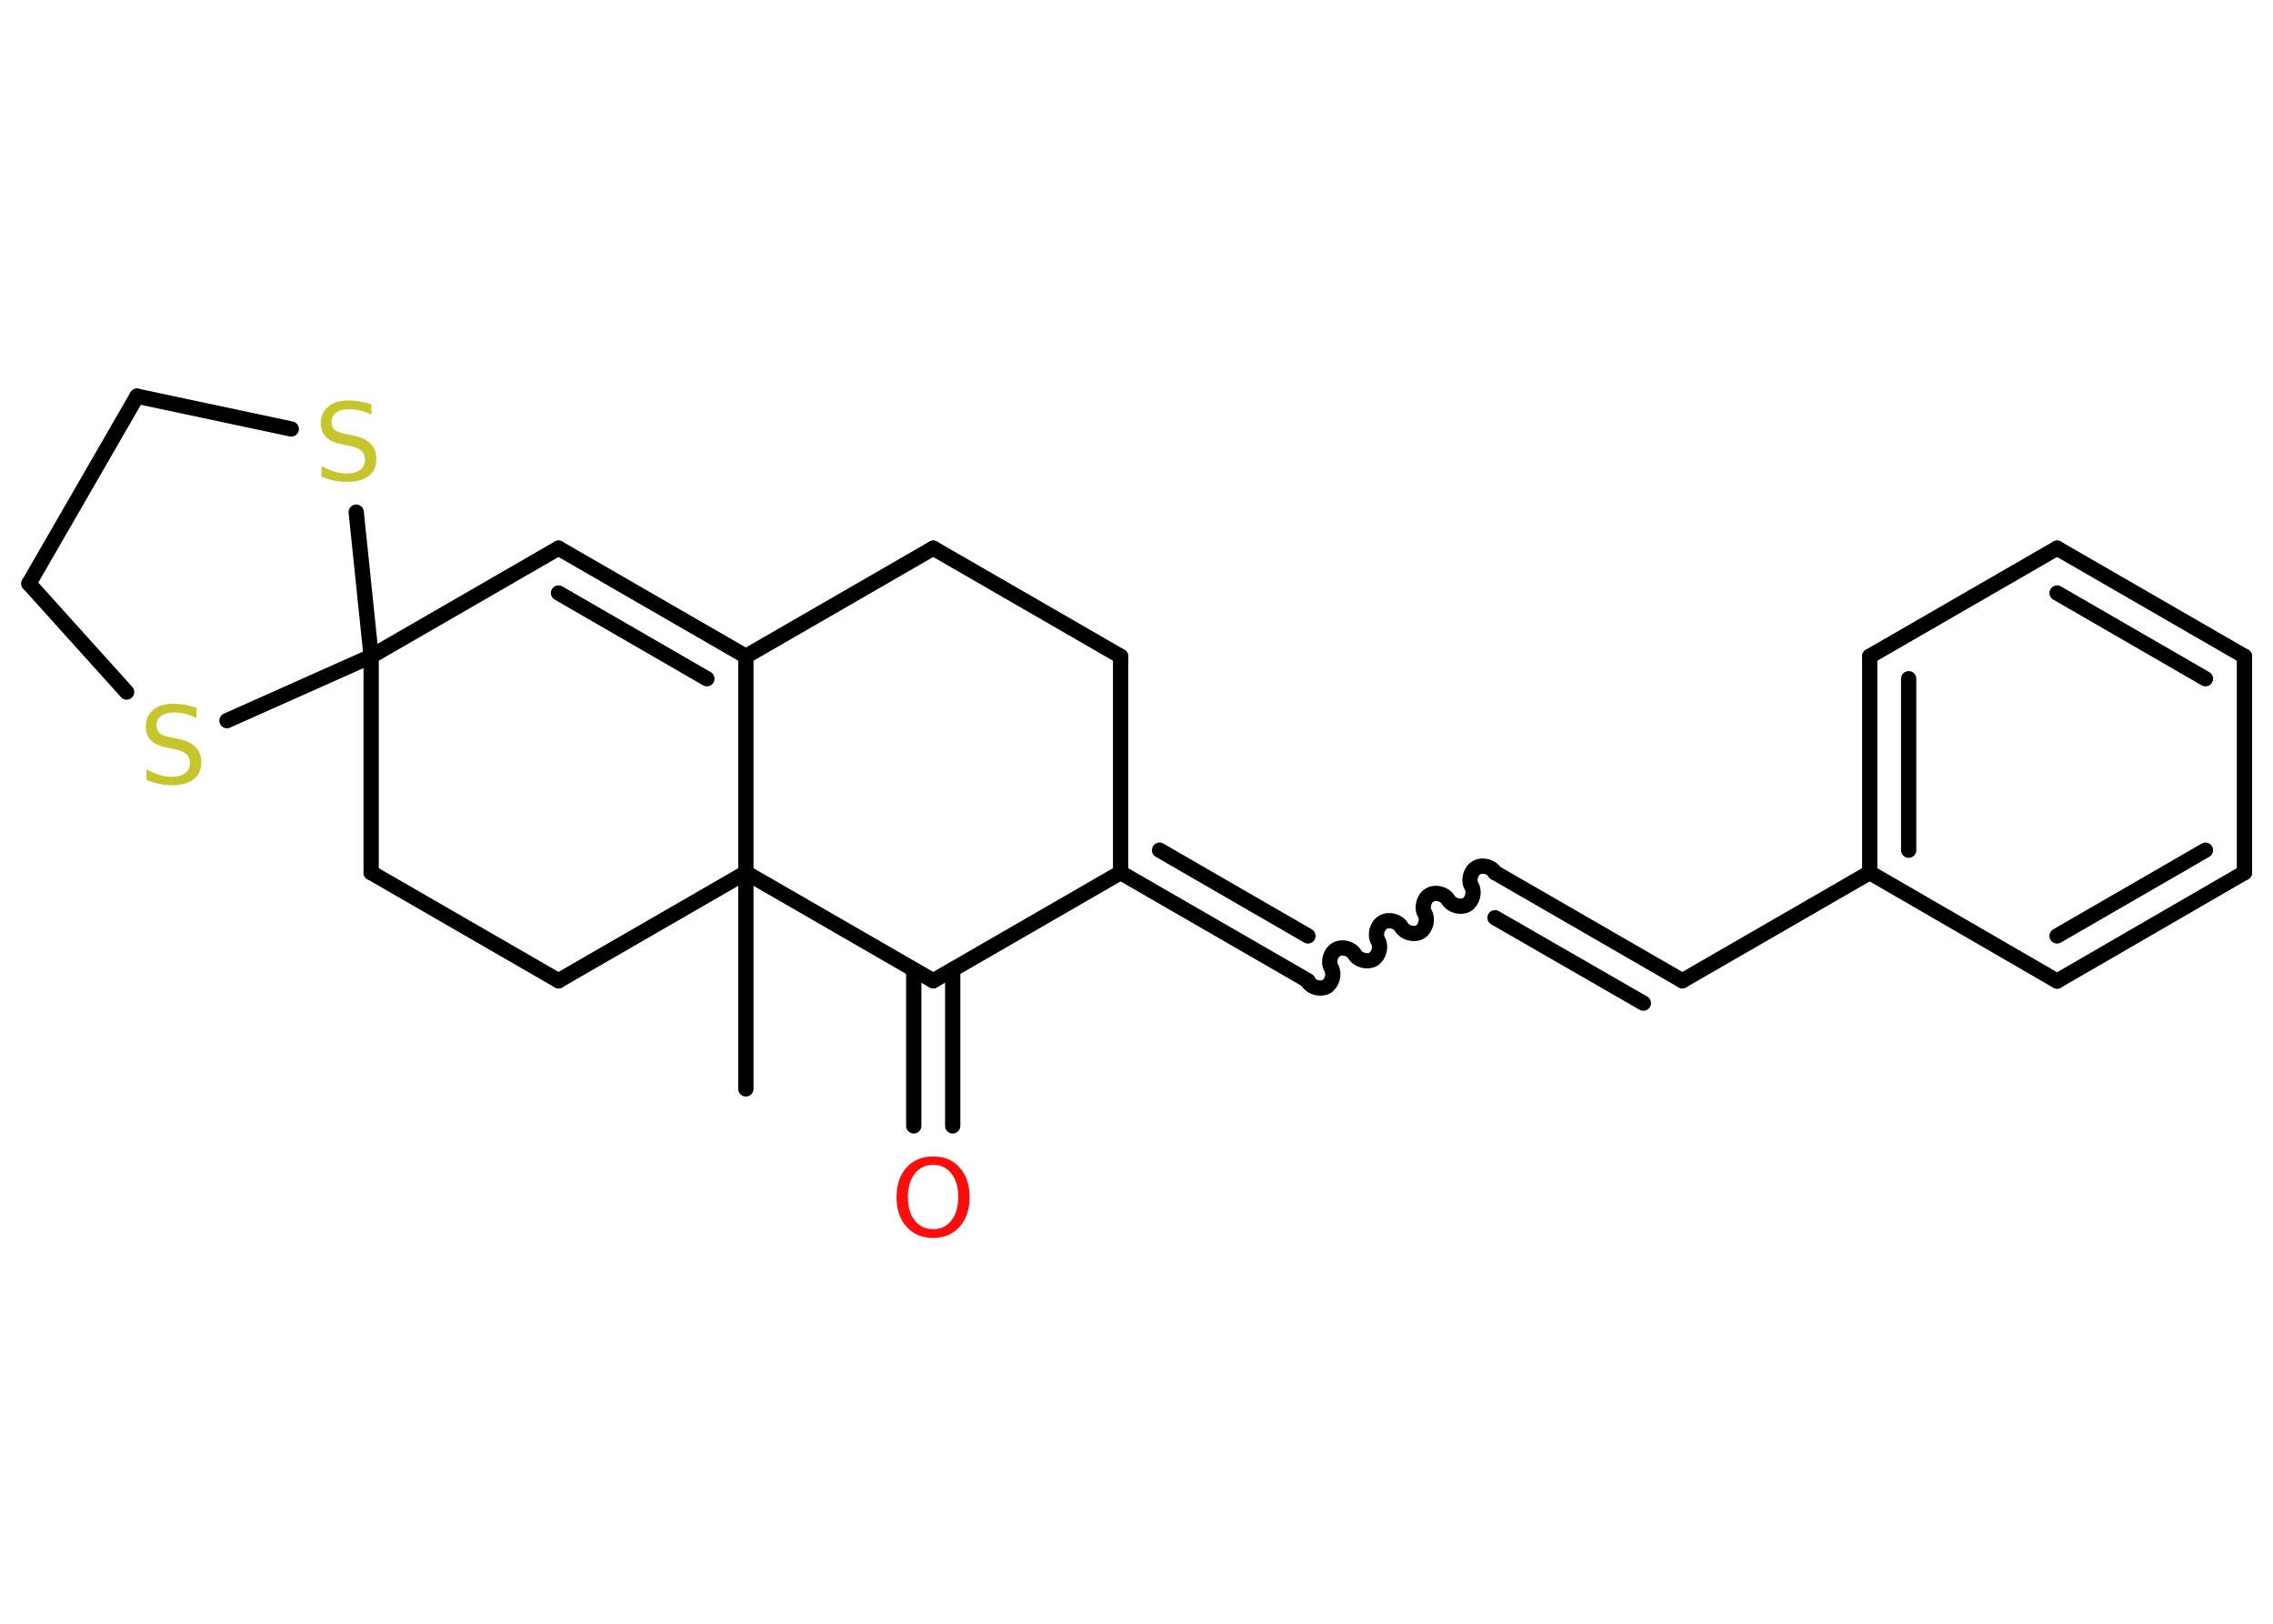 <?xml version='1.0' encoding='UTF-8'?>
<!DOCTYPE svg PUBLIC "-//W3C//DTD SVG 1.1//EN" "http://www.w3.org/Graphics/SVG/1.1/DTD/svg11.dtd">
<svg version='1.2' xmlns='http://www.w3.org/2000/svg' xmlns:xlink='http://www.w3.org/1999/xlink' width='70.0mm' height='50.0mm' viewBox='0 0 70.0 50.0'>
  <desc>Generated by the Chemistry Development Kit (http://github.com/cdk)</desc>
  <g stroke-linecap='round' stroke-linejoin='round' stroke='#000000' stroke-width='.47' fill='#C6C62C'>
    <rect x='.0' y='.0' width='70.0' height='50.0' fill='#FFFFFF' stroke='none'/>
    <g id='mol1' class='mol'>
      <line id='mol1bnd1' class='bond' x1='22.97' y1='33.53' x2='22.97' y2='26.87'/>
      <line id='mol1bnd2' class='bond' x1='22.97' y1='26.87' x2='17.2' y2='30.2'/>
      <line id='mol1bnd3' class='bond' x1='17.2' y1='30.2' x2='11.43' y2='26.87'/>
      <line id='mol1bnd4' class='bond' x1='11.43' y1='26.87' x2='11.43' y2='20.21'/>
      <line id='mol1bnd5' class='bond' x1='11.43' y1='20.21' x2='17.2' y2='16.88'/>
      <g id='mol1bnd6' class='bond'>
        <line x1='22.97' y1='20.21' x2='17.2' y2='16.88'/>
        <line x1='21.77' y1='20.9' x2='17.2' y2='18.26'/>
      </g>
      <line id='mol1bnd7' class='bond' x1='22.97' y1='26.87' x2='22.97' y2='20.21'/>
      <line id='mol1bnd8' class='bond' x1='22.97' y1='20.21' x2='28.74' y2='16.88'/>
      <line id='mol1bnd9' class='bond' x1='28.74' y1='16.88' x2='34.51' y2='20.21'/>
      <line id='mol1bnd10' class='bond' x1='34.51' y1='20.21' x2='34.51' y2='26.87'/>
      <g id='mol1bnd11' class='bond'>
        <line x1='40.28' y1='30.2' x2='34.51' y2='26.87'/>
        <line x1='40.28' y1='28.82' x2='35.71' y2='26.18'/>
      </g>
      <path id='mol1bnd12' class='bond' d='M46.04 26.87c-.1 -.18 -.39 -.26 -.57 -.15c-.18 .1 -.26 .39 -.15 .57c.1 .18 .03 .46 -.15 .57c-.18 .1 -.46 .03 -.57 -.15c-.1 -.18 -.39 -.26 -.57 -.15c-.18 .1 -.26 .39 -.15 .57c.1 .18 .03 .46 -.15 .57c-.18 .1 -.46 .03 -.57 -.15c-.1 -.18 -.39 -.26 -.57 -.15c-.18 .1 -.26 .39 -.15 .57c.1 .18 .03 .46 -.15 .57c-.18 .1 -.46 .03 -.57 -.15c-.1 -.18 -.39 -.26 -.57 -.15c-.18 .1 -.26 .39 -.15 .57c.1 .18 .03 .46 -.15 .57c-.18 .1 -.46 .03 -.57 -.15' fill='none' stroke='#000000' stroke-width='.47'/>
      <g id='mol1bnd13' class='bond'>
        <line x1='46.04' y1='26.87' x2='51.81' y2='30.2'/>
        <line x1='46.04' y1='28.26' x2='50.61' y2='30.89'/>
      </g>
      <line id='mol1bnd14' class='bond' x1='51.81' y1='30.2' x2='57.58' y2='26.87'/>
      <g id='mol1bnd15' class='bond'>
        <line x1='57.58' y1='20.21' x2='57.58' y2='26.87'/>
        <line x1='58.78' y1='20.9' x2='58.78' y2='26.18'/>
      </g>
      <line id='mol1bnd16' class='bond' x1='57.58' y1='20.21' x2='63.35' y2='16.88'/>
      <g id='mol1bnd17' class='bond'>
        <line x1='69.12' y1='20.21' x2='63.35' y2='16.88'/>
        <line x1='67.92' y1='20.9' x2='63.35' y2='18.26'/>
      </g>
      <line id='mol1bnd18' class='bond' x1='69.12' y1='20.21' x2='69.12' y2='26.87'/>
      <g id='mol1bnd19' class='bond'>
        <line x1='63.35' y1='30.21' x2='69.12' y2='26.87'/>
        <line x1='63.35' y1='28.82' x2='67.92' y2='26.18'/>
      </g>
      <line id='mol1bnd20' class='bond' x1='57.58' y1='26.87' x2='63.35' y2='30.21'/>
      <line id='mol1bnd21' class='bond' x1='34.51' y1='26.87' x2='28.74' y2='30.2'/>
      <line id='mol1bnd22' class='bond' x1='22.97' y1='26.87' x2='28.74' y2='30.2'/>
      <g id='mol1bnd23' class='bond'>
        <line x1='29.34' y1='29.86' x2='29.34' y2='34.67'/>
        <line x1='28.14' y1='29.86' x2='28.14' y2='34.67'/>
      </g>
      <line id='mol1bnd24' class='bond' x1='11.43' y1='20.21' x2='6.99' y2='22.19'/>
      <line id='mol1bnd25' class='bond' x1='3.9' y1='21.31' x2='.89' y2='17.97'/>
      <line id='mol1bnd26' class='bond' x1='.89' y1='17.97' x2='4.22' y2='12.2'/>
      <line id='mol1bnd27' class='bond' x1='4.22' y1='12.2' x2='8.97' y2='13.21'/>
      <line id='mol1bnd28' class='bond' x1='11.43' y1='20.21' x2='10.97' y2='15.77'/>
      <path id='mol1atm21' class='atom' d='M28.74 35.87q-.36 .0 -.57 .27q-.21 .27 -.21 .72q.0 .46 .21 .72q.21 .27 .57 .27q.35 .0 .56 -.27q.21 -.27 .21 -.72q.0 -.46 -.21 -.72q-.21 -.27 -.56 -.27zM28.74 35.61q.51 .0 .81 .34q.31 .34 .31 .91q.0 .57 -.31 .92q-.31 .34 -.81 .34q-.51 .0 -.82 -.34q-.31 -.34 -.31 -.92q.0 -.57 .31 -.91q.31 -.34 .82 -.34z' stroke='none' fill='#FF0D0D'/>
      <path id='mol1atm22' class='atom' d='M6.05 21.79v.32q-.18 -.09 -.35 -.13q-.17 -.04 -.32 -.04q-.27 .0 -.41 .1q-.15 .1 -.15 .3q.0 .16 .1 .24q.1 .08 .36 .13l.2 .04q.36 .07 .54 .25q.18 .18 .18 .47q.0 .35 -.24 .53q-.24 .18 -.69 .18q-.17 .0 -.36 -.04q-.19 -.04 -.4 -.12v-.33q.2 .11 .39 .17q.19 .06 .37 .06q.28 .0 .43 -.11q.15 -.11 .15 -.31q.0 -.18 -.11 -.28q-.11 -.1 -.36 -.15l-.2 -.04q-.37 -.07 -.53 -.23q-.16 -.16 -.16 -.43q.0 -.32 .23 -.51q.23 -.19 .62 -.19q.17 .0 .34 .03q.18 .03 .36 .09z' stroke='none'/>
      <path id='mol1atm25' class='atom' d='M11.44 12.45v.32q-.18 -.09 -.35 -.13q-.17 -.04 -.32 -.04q-.27 .0 -.41 .1q-.15 .1 -.15 .3q.0 .16 .1 .24q.1 .08 .36 .13l.2 .04q.36 .07 .54 .25q.18 .18 .18 .47q.0 .35 -.24 .53q-.24 .18 -.69 .18q-.17 .0 -.36 -.04q-.19 -.04 -.4 -.12v-.33q.2 .11 .39 .17q.19 .06 .37 .06q.28 .0 .43 -.11q.15 -.11 .15 -.31q.0 -.18 -.11 -.28q-.11 -.1 -.36 -.15l-.2 -.04q-.37 -.07 -.53 -.23q-.16 -.16 -.16 -.43q.0 -.32 .23 -.51q.23 -.19 .62 -.19q.17 .0 .34 .03q.18 .03 .36 .09z' stroke='none'/>
    </g>
  </g>
</svg>
